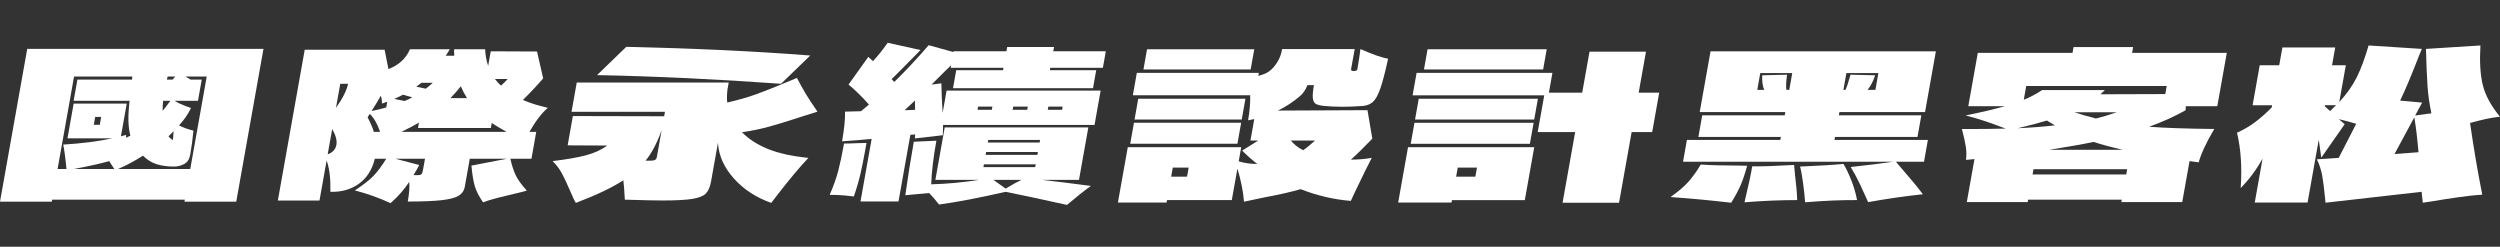 <svg width="760" height="75" viewBox="0 0 760 75" fill="none" xmlns="http://www.w3.org/2000/svg">
<rect x="0" y="0" width="760" height="75" fill="#333333" stroke="none"/>
<path d="M8.273 14.854H80.097L71.818 61.315H56.079L56.187 60.7H15.847L15.739 61.315H0L8.279 14.854H8.273ZM22.513 23.265L17.504 51.377H20.196C19.961 48.556 19.637 46.075 19.224 43.952C24.767 43.625 29.757 42.991 34.195 42.048H20.513L22.392 31.488H38.531L36.76 41.433L38.341 41.005C38.309 41.169 38.315 41.458 38.341 41.866L39.636 41.251C39.287 39.944 39.09 38.455 39.045 36.803C38.995 35.144 39.115 33.09 39.395 30.634H22.386L23.535 24.189H40.144L40.226 23.265H22.507H22.513ZM22.405 51.377H34.747C34.093 50.315 33.579 49.518 33.198 48.984C30.259 49.8 26.659 50.598 22.412 51.377H22.405ZM30.335 37.934L30.76 35.54H28.938L28.513 37.934H30.335ZM57.838 51.377L62.847 23.265H56.359L57.933 24.189H61.336L60.187 30.634H53.07C53.972 31.206 54.975 31.696 56.092 32.104C57.203 32.512 57.863 32.757 58.06 32.839C57.209 34.642 56.003 36.401 54.429 38.116C55.533 38.731 56.994 39.259 58.809 39.711C58.562 42.287 58.238 44.706 57.838 46.955C57.584 48.387 56.962 49.361 55.971 49.869C54.981 50.385 53.965 50.636 52.905 50.636C51.007 50.636 49.292 50.41 47.762 49.964C46.232 49.511 44.797 48.632 43.445 47.325C40.766 49.047 38.233 50.397 35.839 51.377H57.832H57.838ZM51.807 30.634H49.591C49.489 31.494 49.438 32.519 49.438 33.706C49.769 33.335 50.556 32.318 51.807 30.634ZM52.48 24.189L53.279 23.265H50.988C50.899 23.472 50.816 23.774 50.746 24.189H52.486H52.48ZM51.222 41.439C51.565 41.891 51.972 42.256 52.448 42.545C52.6 42.589 52.702 41.709 52.759 39.906C51.857 40.804 51.349 41.32 51.222 41.439Z" fill="white"/>
<path d="M161.554 48.248H155.148C155.618 50.334 156.177 52.037 156.812 53.343C157.447 54.656 158.558 56.189 160.145 57.948C159.199 58.237 157.98 58.545 156.501 58.871C154.793 59.28 153.041 59.713 151.25 60.159C149.454 60.611 147.993 61.057 146.857 61.51C145.638 59.751 144.806 58.136 144.362 56.66C143.911 55.19 143.562 53.079 143.314 50.34L154.126 48.255H142.813L141.283 56.849C141.086 57.954 140.495 58.821 139.511 59.456C138.527 60.09 136.826 60.549 134.4 60.838C131.975 61.127 128.496 61.265 123.963 61.265C124.426 58.645 124.572 56.66 124.388 55.309C122.934 57.559 121.049 59.707 118.731 61.755C115.271 60.159 111.653 58.871 107.875 57.885C110.44 56.208 112.338 54.725 113.57 53.438C114.802 52.15 116.084 50.422 117.424 48.248H113.945C113.145 51.565 111.545 54.091 109.151 55.831C106.758 57.571 103.856 58.4 100.441 58.319C100.529 54.267 100.148 51.094 99.291 48.808L97.126 60.963H84.467L92.638 15.111H116.922L118.084 21.003C121.258 19.779 123.43 17.775 124.617 14.985H136.718C136.407 15.557 136 16.21 135.499 16.951H138.108C138.038 16.173 138.019 15.519 138.064 14.985H147.479C147.543 16.707 147.847 18.384 148.4 20.017L149.187 15.595L163.256 15.658L165.123 23.818C163.383 25.866 161.332 28.052 158.97 30.383C160.97 31.281 163.491 32.079 166.532 32.776C164.589 34.497 162.735 36.928 160.958 40.082H163.015L161.561 48.242L161.554 48.248ZM99.621 46.898C100.288 46.691 100.866 46.345 101.348 45.855C101.831 45.365 102.136 44.749 102.269 44.014C102.504 42.708 102.072 41.112 100.987 39.228L99.621 46.898ZM103.437 25.476L102.136 32.782C104.174 29.918 105.399 27.486 105.812 25.476H103.437ZM113.646 40.082H115.544C114.751 37.707 113.71 35.886 112.408 34.617L111.748 35.659C112.656 37.381 113.291 38.851 113.652 40.082H113.646ZM112.954 33.762C114.541 33.435 116.033 33.065 117.424 32.657L117.728 30.935L116.128 31.488C116.128 30.59 116.008 29.792 115.767 29.095C115.138 30.238 114.205 31.796 112.96 33.762H112.954ZM122.541 28.793C122.071 29.038 121.182 29.472 119.862 30.081L122.998 30.697C123.677 30.452 124.452 30.081 125.328 29.591L122.541 28.793ZM127.607 53.193C127.937 53.13 128.16 52.979 128.28 52.734C128.401 52.489 128.534 51.98 128.674 51.201L129.201 48.255H120.185L127.442 50.158C126.953 51.138 126.375 52.162 125.709 53.23C126.648 53.274 127.283 53.262 127.614 53.199L127.607 53.193ZM127.36 37.268C126.058 38.047 124.287 38.989 122.033 40.088H153.993C151.885 38.901 150.381 38.003 149.492 37.387L149.219 38.92H127.068L127.366 37.261L127.36 37.268ZM128.09 25.175C127.772 25.464 127.258 25.847 126.534 26.343L129.429 26.959C130.096 26.469 130.807 25.872 131.563 25.181H128.083L128.09 25.175ZM141.975 29.842C141.238 28.655 140.61 27.449 140.089 26.224C139.27 27.285 138.21 28.492 136.915 29.842H141.975ZM150.45 24.013C151.098 24.829 151.714 25.508 152.304 26.035C153.18 25.256 153.853 24.584 154.33 24.013H150.457H150.45Z" fill="white"/>
<path d="M233.538 45.327C236.763 46.615 240.833 47.507 245.759 47.997C243.169 50.698 239.918 54.587 236.008 59.656L234.458 61.679C229.843 60.046 226.065 57.577 223.119 54.285C220.174 50.993 218.561 47.463 218.282 43.7L218.269 43.329L216.161 55.177C215.869 56.817 215.348 58.023 214.606 58.796C213.863 59.575 212.51 60.127 210.555 60.454C208.6 60.781 205.565 60.944 201.451 60.944C199.026 60.944 196.029 60.881 192.467 60.762L189.947 60.699C189.826 58.123 189.674 56.157 189.496 54.806C186.036 57.055 181.223 59.348 175.059 61.679C174.722 61.189 174.132 59.939 173.275 57.935C172.418 55.931 171.618 54.222 170.868 52.809C170.119 51.395 169.161 50.12 167.992 48.971C172.138 48.48 175.503 47.896 178.074 47.224C180.646 46.552 182.811 45.559 184.576 44.246L172.564 44.184L174.151 35.282L201.902 35.345L202.143 33.994H173.744L175.332 25.093H221.526L221.177 27.059C220.98 28.453 220.948 29.823 221.075 31.174C224.484 30.395 227.5 29.528 230.122 28.567C232.744 27.605 236.109 26.267 240.211 24.546C240.661 24.383 241.347 24.094 242.261 23.686C243.245 25.57 244.14 27.184 244.959 28.535C245.772 29.886 246.953 31.689 248.508 33.938L242.89 35.715C239.417 36.859 236.376 37.795 233.773 38.511C231.163 39.227 228.427 39.792 225.564 40.201C227.665 42.33 230.325 44.039 233.551 45.327H233.538ZM237.43 25.47C218.11 24.081 199.47 23.195 181.503 22.831L190.391 14.237C210.879 14.69 229.519 15.569 246.318 16.876L237.43 25.47ZM198.918 48.7C199.337 48.556 199.591 48.261 199.667 47.808L201.133 39.585C199.756 43.474 198.124 46.565 196.238 48.851C197.603 48.895 198.492 48.845 198.918 48.7Z" fill="white"/>
<path d="M260.798 43.518L263.42 43.455L263.045 45.541C262.563 48.242 262.086 50.636 261.61 52.721C261.134 54.807 260.455 57.144 259.572 59.719C259.21 59.682 258.353 59.587 257.014 59.443C255.668 59.298 254.074 59.229 252.227 59.229C253.395 56.528 254.265 54.084 254.836 51.892C255.407 49.706 255.991 46.954 256.582 43.637C257.585 43.637 258.988 43.6 260.798 43.512V43.518ZM276.752 40.999L273.14 61.252H261.591L264.981 42.224C262.137 42.513 259.14 42.758 255.991 42.959C256.652 39.234 256.956 36.231 256.887 33.938L261.731 33.812C262.842 32.914 263.648 32.236 264.15 31.79C263.229 30.728 262.188 29.622 261.02 28.473C259.852 27.329 258.829 26.406 257.953 25.709L263.959 17.297L265.388 18.585C266.753 17.152 268.238 15.293 269.864 13L279.831 15.211L276.936 18.157C273.844 21.311 271.883 23.271 271.064 24.05L271.857 24.911C275.495 21.349 278.981 17.63 282.314 13.741L289.85 15.827L289.894 15.582H305.95L306.179 14.294H320.42L320.191 15.582H336.171L335.276 20.614H319.296L319.162 21.349H333.244L332.273 26.814H289.717L290.688 21.349H304.928L305.062 20.614H289.005L289.145 19.816L287.133 21.782L283.19 25.709L286.18 25.338C286.25 28.491 286.339 30.803 286.447 32.273L286.561 34.296L287.767 27.543H334.596L332.736 37.977H286.701L286.618 41.106L278.136 42.086L278.2 40.861C277.882 40.861 277.4 40.905 276.752 40.986V40.999ZM276.708 31.915L275 33.511L278.187 33.385C278.155 32.688 278.136 31.752 278.136 30.564L276.708 31.915ZM324.368 62.295C316.458 60.536 310.23 59.204 305.697 58.306C297.887 60.109 291.145 61.397 285.469 62.175C284.352 60.743 283.349 59.575 282.453 58.676L275.216 59.349C276.003 53.745 276.866 48.324 277.8 43.084L284.657 42.777C283.736 47.934 283.215 52.35 283.082 56.032C287.85 55.906 292.7 55.46 297.64 54.681H284.352L287.196 38.725H330.857L328.013 54.681H316.699C320.477 55.089 325.454 55.705 331.638 56.522C329.581 57.992 327.156 59.92 324.362 62.289L324.368 62.295ZM301.69 32.405H297.341L297.164 33.385H301.513L301.69 32.405ZM314.858 49.957H299.119L298.967 50.818H314.706L314.858 49.957ZM299.786 46.213L299.633 47.074H315.372L315.525 46.213H299.786ZM316.039 43.33L316.178 42.532H300.44L300.3 43.33H316.039ZM301.995 54.687L305.716 57.326C307.842 56.057 309.449 55.177 310.534 54.687H301.989H301.995ZM308.02 32.405L307.842 33.385H312.274L312.452 32.405H308.02ZM318.521 33.385H322.87L323.048 32.405H318.699L318.521 33.385Z" fill="white"/>
<path d="M414.694 52.602C412.282 57.552 410.936 60.379 410.656 61.07C405.507 60.661 400.422 59.474 395.394 57.508C392.613 58.325 388.899 59.166 384.264 60.027C381.42 60.599 379.395 61.032 378.182 61.315C377.941 58.243 377.268 54.888 376.176 51.251L374.468 60.825H354.774L354.64 61.56H339.848L342.844 44.743H377.331L376.563 49.04C378.258 49.574 380.137 49.837 382.194 49.837C380.531 48.531 379.001 47.18 377.617 45.786L382.512 42.714H380.137L381.299 36.206L379.414 36.576C379.903 33.837 380.118 31.299 380.061 28.962H344.387L345.6 22.146H382.696L382.531 23.07C383.915 22.699 384.937 22.291 385.597 21.845C386.62 21.148 387.515 20.168 388.296 18.899C389.077 17.63 389.559 16.298 389.756 14.909H411.825L410.733 21.047C410.669 21.418 410.923 21.6 411.507 21.6C411.767 21.6 412.015 21.562 412.244 21.474C412.466 21.393 412.599 21.267 412.624 21.104C413.082 18.528 413.399 16.461 413.57 14.903C417.132 16.499 419.938 17.479 421.983 17.849C421.1 21.901 420.313 24.917 419.621 26.902C418.923 28.887 418.18 30.238 417.399 30.954C416.612 31.67 415.577 32.091 414.288 32.21C411.939 32.373 409.869 32.455 408.072 32.455C406.174 32.455 404.339 32.373 402.581 32.21C401.387 32.085 400.543 31.884 400.041 31.595C399.54 31.312 399.228 30.747 399.114 29.905C399 29.069 399.108 27.725 399.438 25.884H397.463C396.892 27.317 396.143 28.422 395.21 29.201C393.153 30.96 390.918 32.436 388.486 33.617L415.716 33.492L417.183 42.148C414.593 44.85 412.421 46.979 410.669 48.531C412.885 48.531 414.999 48.349 417.018 47.978L414.694 52.583V52.602ZM376.176 43.7H343.587L344.724 37.318H377.312L376.176 43.7ZM346.025 30.012H378.614L377.49 36.331H344.901L346.025 30.012ZM348.704 14.972H381.293L380.201 21.11H347.612L348.704 14.972ZM356.532 50.943L356.037 53.707H360.862L361.351 50.943H356.526H356.532ZM392.41 42.72C393.362 43.863 394.473 44.768 395.724 45.421L396.156 45.666C397.292 44.887 398.498 43.907 399.768 42.72H392.41Z" fill="white"/>
<path d="M441.26 61.566H425.045L428.042 44.749H466.408L463.544 60.831H441.393L441.26 61.566ZM465.087 43.707H428.861L429.997 37.324H466.224L465.087 43.707ZM498.152 28.177H504.399L502.266 40.145H496.019L492.19 61.629H475.023L478.851 40.145H467.462L469.455 28.975H429.432L430.645 22.159H471.937L470.864 28.171H480.991L483.213 15.714H500.38L498.158 28.171L498.152 28.177ZM431.299 30.018H467.525L466.401 36.338H430.175L431.299 30.018ZM433.978 14.979H470.204L469.112 21.116H432.886L433.978 14.979ZM448.51 53.708L449.005 50.944H443.152L442.663 53.708H448.517H448.51Z" fill="white"/>
<path d="M513.344 55.184C514.601 53.751 515.833 52.03 517.033 50.026C520.106 50.233 523.966 50.334 528.607 50.334C529.178 50.378 530.022 50.397 531.127 50.397C530.492 52.771 529.819 54.763 529.115 56.383C528.404 57.998 527.458 59.751 526.283 61.629C519.979 60.894 513.833 60.322 507.84 59.907C510.252 58.186 512.093 56.616 513.35 55.184H513.344ZM576.35 49.165L578.966 52.237C581.156 54.731 583.023 57.005 584.553 59.053C579.397 59.587 573.849 60.385 567.912 61.447C567.163 59.725 566.357 57.96 565.5 56.138C564.636 54.316 563.678 52.526 562.617 50.767C567.995 50.196 572.255 49.662 575.398 49.172H511.643L512.823 42.544H541.222L541.387 41.621H516.309L517.477 35.056H542.555L542.733 34.076H516.709L520.004 15.601H588.508L585.213 34.076H559.189L559.011 35.056H584.089L582.921 41.621H557.843L557.678 42.544H586.076L584.896 49.172H576.35V49.165ZM545.406 50.145L545.704 53.337C546.072 56.283 546.288 58.777 546.345 60.825C541.127 60.825 535.787 61.051 530.327 61.497C531.565 56.339 532.34 52.702 532.67 50.572C535.406 50.616 539.647 50.472 545.406 50.145ZM543.939 27.31L544.847 22.215H535.121L534.213 27.31H536.346C535.844 26.286 535.629 24.816 535.711 22.888L543.26 22.706C542.961 24.954 542.904 26.494 543.069 27.31H543.939ZM560.414 49.837C561.227 51.188 562.027 52.853 562.808 54.838C563.589 56.823 564.167 58.821 564.548 60.825C559.862 60.787 554.599 61.007 548.764 61.497C548.625 59.612 548.402 57.59 548.104 55.422C547.806 53.255 547.507 51.659 547.215 50.635C553.005 50.39 557.405 50.127 560.408 49.837H560.414ZM570.122 27.31L571.03 22.215H561.303L560.395 27.31H561.03C561.462 26.368 561.97 24.835 562.56 22.706L570.039 22.888C569.455 24.691 568.693 26.161 567.747 27.31H570.122Z" fill="white"/>
<path d="M668.402 49.348L665.621 48.977L663.399 61.434H644.892L645.025 60.699H616.551L616.417 61.434H597.91L600.24 48.361L597.663 48.606C597.834 47.337 597.822 46.018 597.618 44.649C597.415 43.279 597.009 41.47 596.412 39.215H600.209C602.634 39.215 605.802 39.177 609.726 39.089C607.453 38.228 605.447 37.506 603.707 36.909C601.967 36.319 599.91 35.709 597.542 35.1C602.19 34.158 606.183 33.215 609.516 32.279H598.361L601.25 16.078H630.042L630.359 14.3H648.473L648.155 16.078H676.947L674.058 32.279H664.484L664.427 33.504C661.196 35.345 657.494 37.022 653.323 38.536C658.32 38.907 664.922 39.127 673.138 39.208C670.719 43.298 669.144 46.678 668.408 49.335L668.402 49.348ZM613.452 38.976C617.281 38.813 621.02 38.524 624.677 38.115L622.252 36.639C620.017 37.336 617.084 38.115 613.452 38.97V38.976ZM615.973 26.148L615.23 30.319C617.103 29.584 618.963 28.598 620.817 27.373H639.883C639.622 27.662 639.172 28.089 638.543 28.661L658.25 28.598L658.688 26.142H615.973V26.148ZM618.189 51.433L617.903 53.029H646.378L646.663 51.433H618.189ZM645.26 45.541C642.067 44.806 639.127 44.008 636.429 43.147C633.14 43.845 628.645 44.642 622.95 45.541H645.254H645.26ZM630.607 34.126C632.55 34.78 634.727 35.414 637.153 36.03C639.14 35.54 641.254 34.905 643.502 34.126H630.607Z" fill="white"/>
<path d="M755.904 36.124C754.508 36.432 752.831 36.853 750.895 37.381C751.981 44.913 753.212 52.175 754.603 59.173C752.577 59.299 750.197 59.55 747.467 59.94C744.737 60.329 742.032 60.75 739.372 61.196L736.528 61.623L736.172 58.306L706.948 61.623L706.815 60.153C706.555 57.452 706.269 55.209 705.958 53.431C705.64 51.654 705.095 49.983 704.32 48.431C707.145 48.267 709.361 48.123 710.961 48.004L716.287 37.632C714.535 37.098 712.777 36.627 710.999 36.219L712.783 37.752L705.666 47.941L705.114 43.952L704.904 42.482L701.501 61.573H685.445L687.819 48.255C685.896 51.654 683.68 54.619 681.172 57.157C681.604 50.893 681.229 45.29 680.055 40.34C681.997 39.479 683.826 38.417 685.527 37.148C687.229 35.879 688.918 34.384 690.6 32.669L690.721 31.997H684.791L686.956 19.841H692.886L693.851 14.439H709.907L708.942 19.841H713.132L711.139 31.011C713.424 28.555 715.202 26.029 716.484 23.428C717.767 20.828 718.954 17.63 720.052 13.823L736.242 14.866L735.404 16.889C733.061 22.945 731.137 27.506 729.639 30.577L736.331 31.193L734.204 35.119L739.15 34.447C738.546 31.62 738.153 28.869 737.969 26.192C737.785 23.51 737.626 19.741 737.493 14.866L754.05 13.823C753.765 18.692 754 22.694 754.761 25.822C755.523 28.95 757.269 32.173 759.999 35.49C758.66 35.615 757.288 35.829 755.892 36.137L755.904 36.124ZM706.771 31.978L706.713 32.286L708.351 33.756L710.174 31.978H706.771ZM727.931 46.829L735.226 46.276C734.883 42.268 734.464 38.725 733.956 35.66L727.931 46.829Z" fill="white"/>
</svg>

